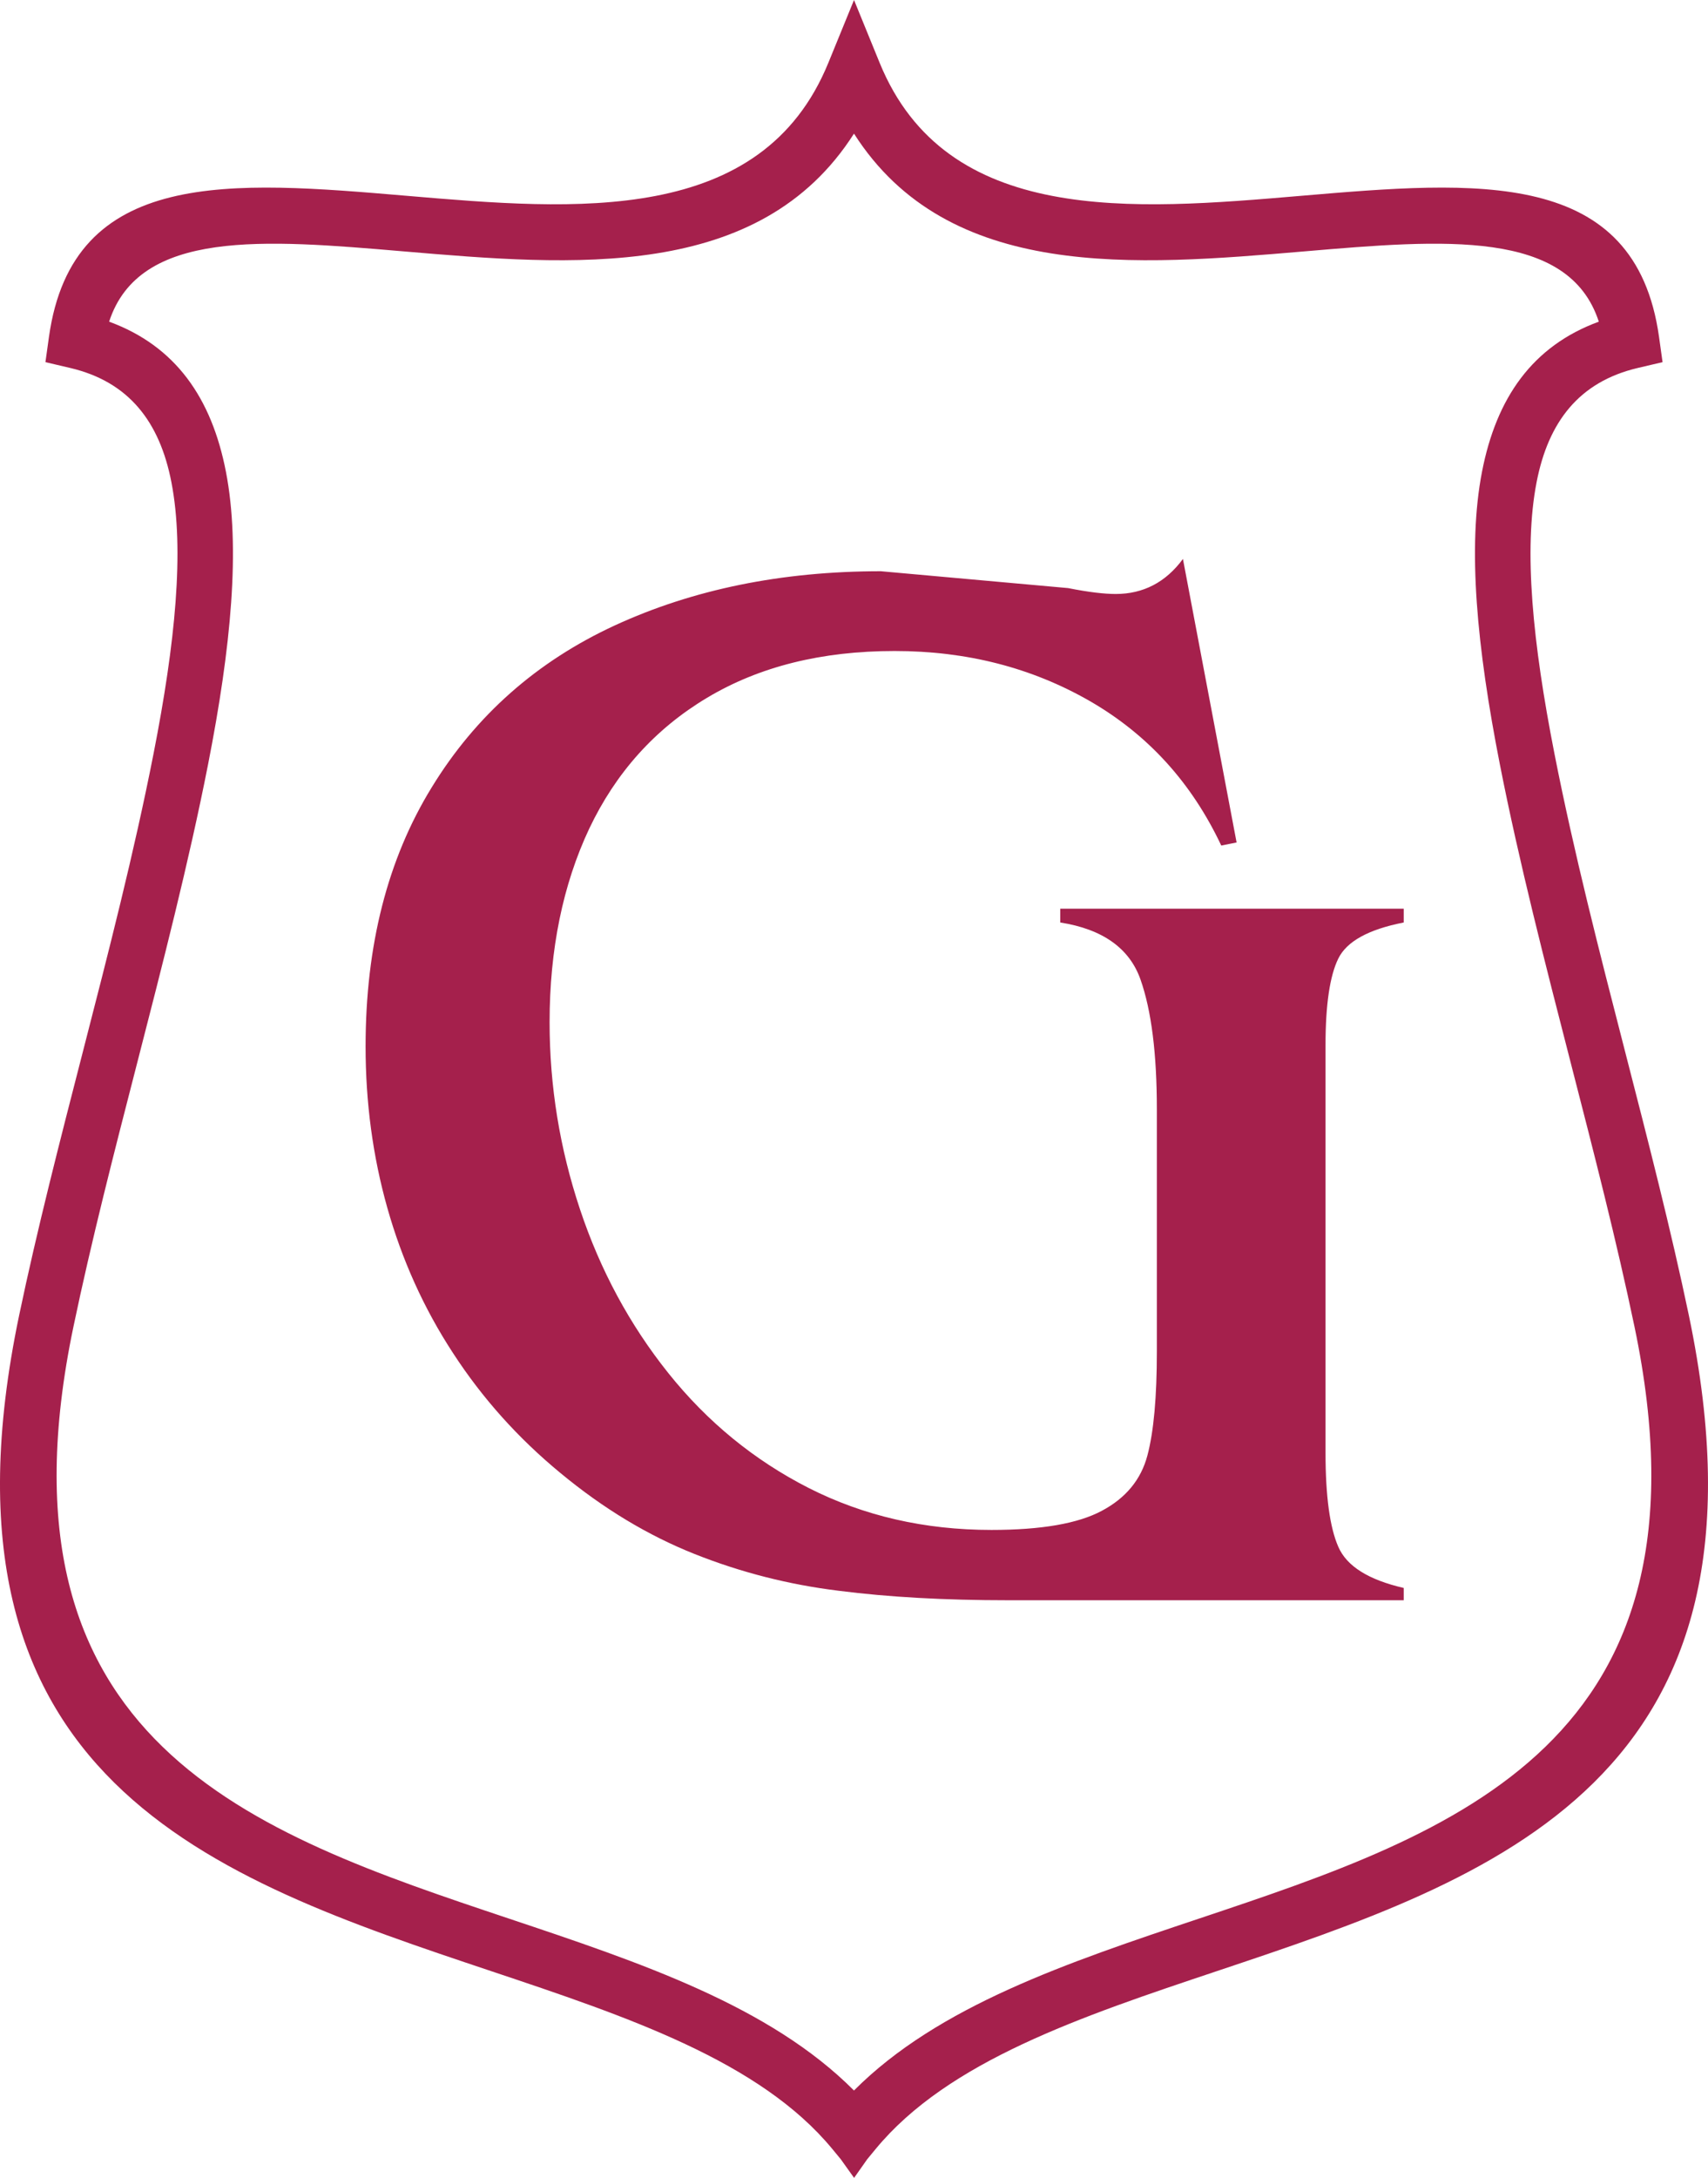 <?xml version="1.0" encoding="utf-8"?>
<!-- Generator: Adobe Illustrator 17.0.0, SVG Export Plug-In . SVG Version: 6.00 Build 0)  -->
<!DOCTYPE svg PUBLIC "-//W3C//DTD SVG 1.1//EN" "http://www.w3.org/Graphics/SVG/1.1/DTD/svg11.dtd">
<svg version="1.1" id="_x31_" xmlns="http://www.w3.org/2000/svg" xmlns:xlink="http://www.w3.org/1999/xlink" x="0px" y="0px"
	 width="141.206px" height="180px" viewBox="33.676 15.632 141.206 180" enable-background="new 33.676 15.632 141.206 180"
	 xml:space="preserve">
<g>
	<path fill="#A5204C" d="M117.019,147.891c-5.198,0-9.868-0.254-13.988-0.782c-4.141-0.507-8.114-1.521-11.938-3.043
		c-3.825-1.521-7.522-3.74-11.093-6.698c-3.486-2.874-6.445-6.17-8.874-9.91c-2.43-3.719-4.226-7.733-5.43-12.002
		c-1.204-4.268-1.796-8.727-1.796-13.333c0-8.346,1.817-15.488,5.473-21.425c3.634-5.937,8.684-10.396,15.129-13.375
		c6.466-2.979,13.798-4.479,21.996-4.479l15.488,1.394c1.69,0.338,3,0.486,3.93,0.486c2.282,0,4.142-0.972,5.557-2.895l4.437,23.433
		l-1.268,0.254c-2.451-5.198-6.064-9.17-10.861-11.938c-4.818-2.768-10.184-4.141-16.143-4.141c-6.043,0-11.199,1.289-15.509,3.867
		c-4.31,2.578-7.543,6.191-9.741,10.818c-2.176,4.627-3.275,9.973-3.275,15.995c0,5.304,0.845,10.459,2.514,15.467
		s4.099,9.529,7.311,13.544s7.078,7.184,11.6,9.487c4.543,2.303,9.572,3.465,15.108,3.465c4.12,0,7.163-0.528,9.128-1.585
		c1.986-1.057,3.233-2.578,3.761-4.564s0.782-4.86,0.782-8.579v-20.031c0-4.585-0.444-8.156-1.352-10.734s-3.127-4.163-6.635-4.712
		v-1.141h28.398v1.141c-2.916,0.57-4.712,1.564-5.409,2.979c-0.697,1.416-1.057,3.803-1.057,7.142v33.723
		c0,3.571,0.359,6.17,1.057,7.755c0.697,1.606,2.493,2.726,5.409,3.402v1.014L117.019,147.891L117.019,147.891z"/>
	<path fill="#A5204C" d="M106.398,20.821c5.513,13.49,20.925,12.179,34.799,10.999c14.581-1.241,27.682-2.355,29.639,11.67
		l0.289,2.073l-2.041,0.479c-4.847,1.138-7.402,4.441-8.373,9.445c-1.088,5.613-0.321,13.285,1.476,22.433
		c1.609,8.191,3.728,16.423,5.838,24.614c1.901,7.384,3.795,14.737,5.273,21.802c8.044,38.453-16.018,46.507-39.008,54.203
		c-11.249,3.765-22.222,7.438-28.22,14.705l-0.697,0.845l-1.086,1.543l-1.102-1.543l-0.697-0.845
		c-5.997-7.267-16.971-10.94-28.22-14.705c-22.99-7.695-47.052-15.75-39.008-54.203c1.478-7.065,3.371-14.417,5.273-21.802
		c2.109-8.191,4.229-16.423,5.838-24.614c1.797-9.148,2.564-16.82,1.476-22.433c-0.97-5.005-3.525-8.308-8.373-9.445l-2.041-0.479
		l0.289-2.073c1.956-14.026,15.057-12.911,29.639-11.67c13.875,1.181,29.286,2.492,34.799-10.999l2.121-5.189L106.398,20.821
		L106.398,20.821z M141.575,36.403c-14.039,1.194-29.489,2.508-37.297-9.728C96.47,38.911,81.02,37.598,66.981,36.403
		c-11.434-0.973-21.788-1.852-24.283,5.815c5.49,2.014,8.473,6.297,9.657,12.408c1.215,6.269,0.425,14.497-1.476,24.176
		c-1.586,8.074-3.753,16.49-5.91,24.866c-1.868,7.254-3.728,14.477-5.219,21.604c-7.21,34.465,14.873,41.857,35.972,48.92
		c10.917,3.654,21.589,7.227,28.555,14.218c6.966-6.991,17.638-10.564,28.555-14.218c21.099-7.063,43.181-14.454,35.971-48.92
		c-1.491-7.127-3.351-14.35-5.219-21.604c-2.157-8.375-4.324-16.792-5.91-24.866c-1.901-9.679-2.691-17.907-1.476-24.176
		c1.185-6.111,4.167-10.393,9.657-12.408C163.364,34.551,153.009,35.43,141.575,36.403z"/>
</g>
</svg>
